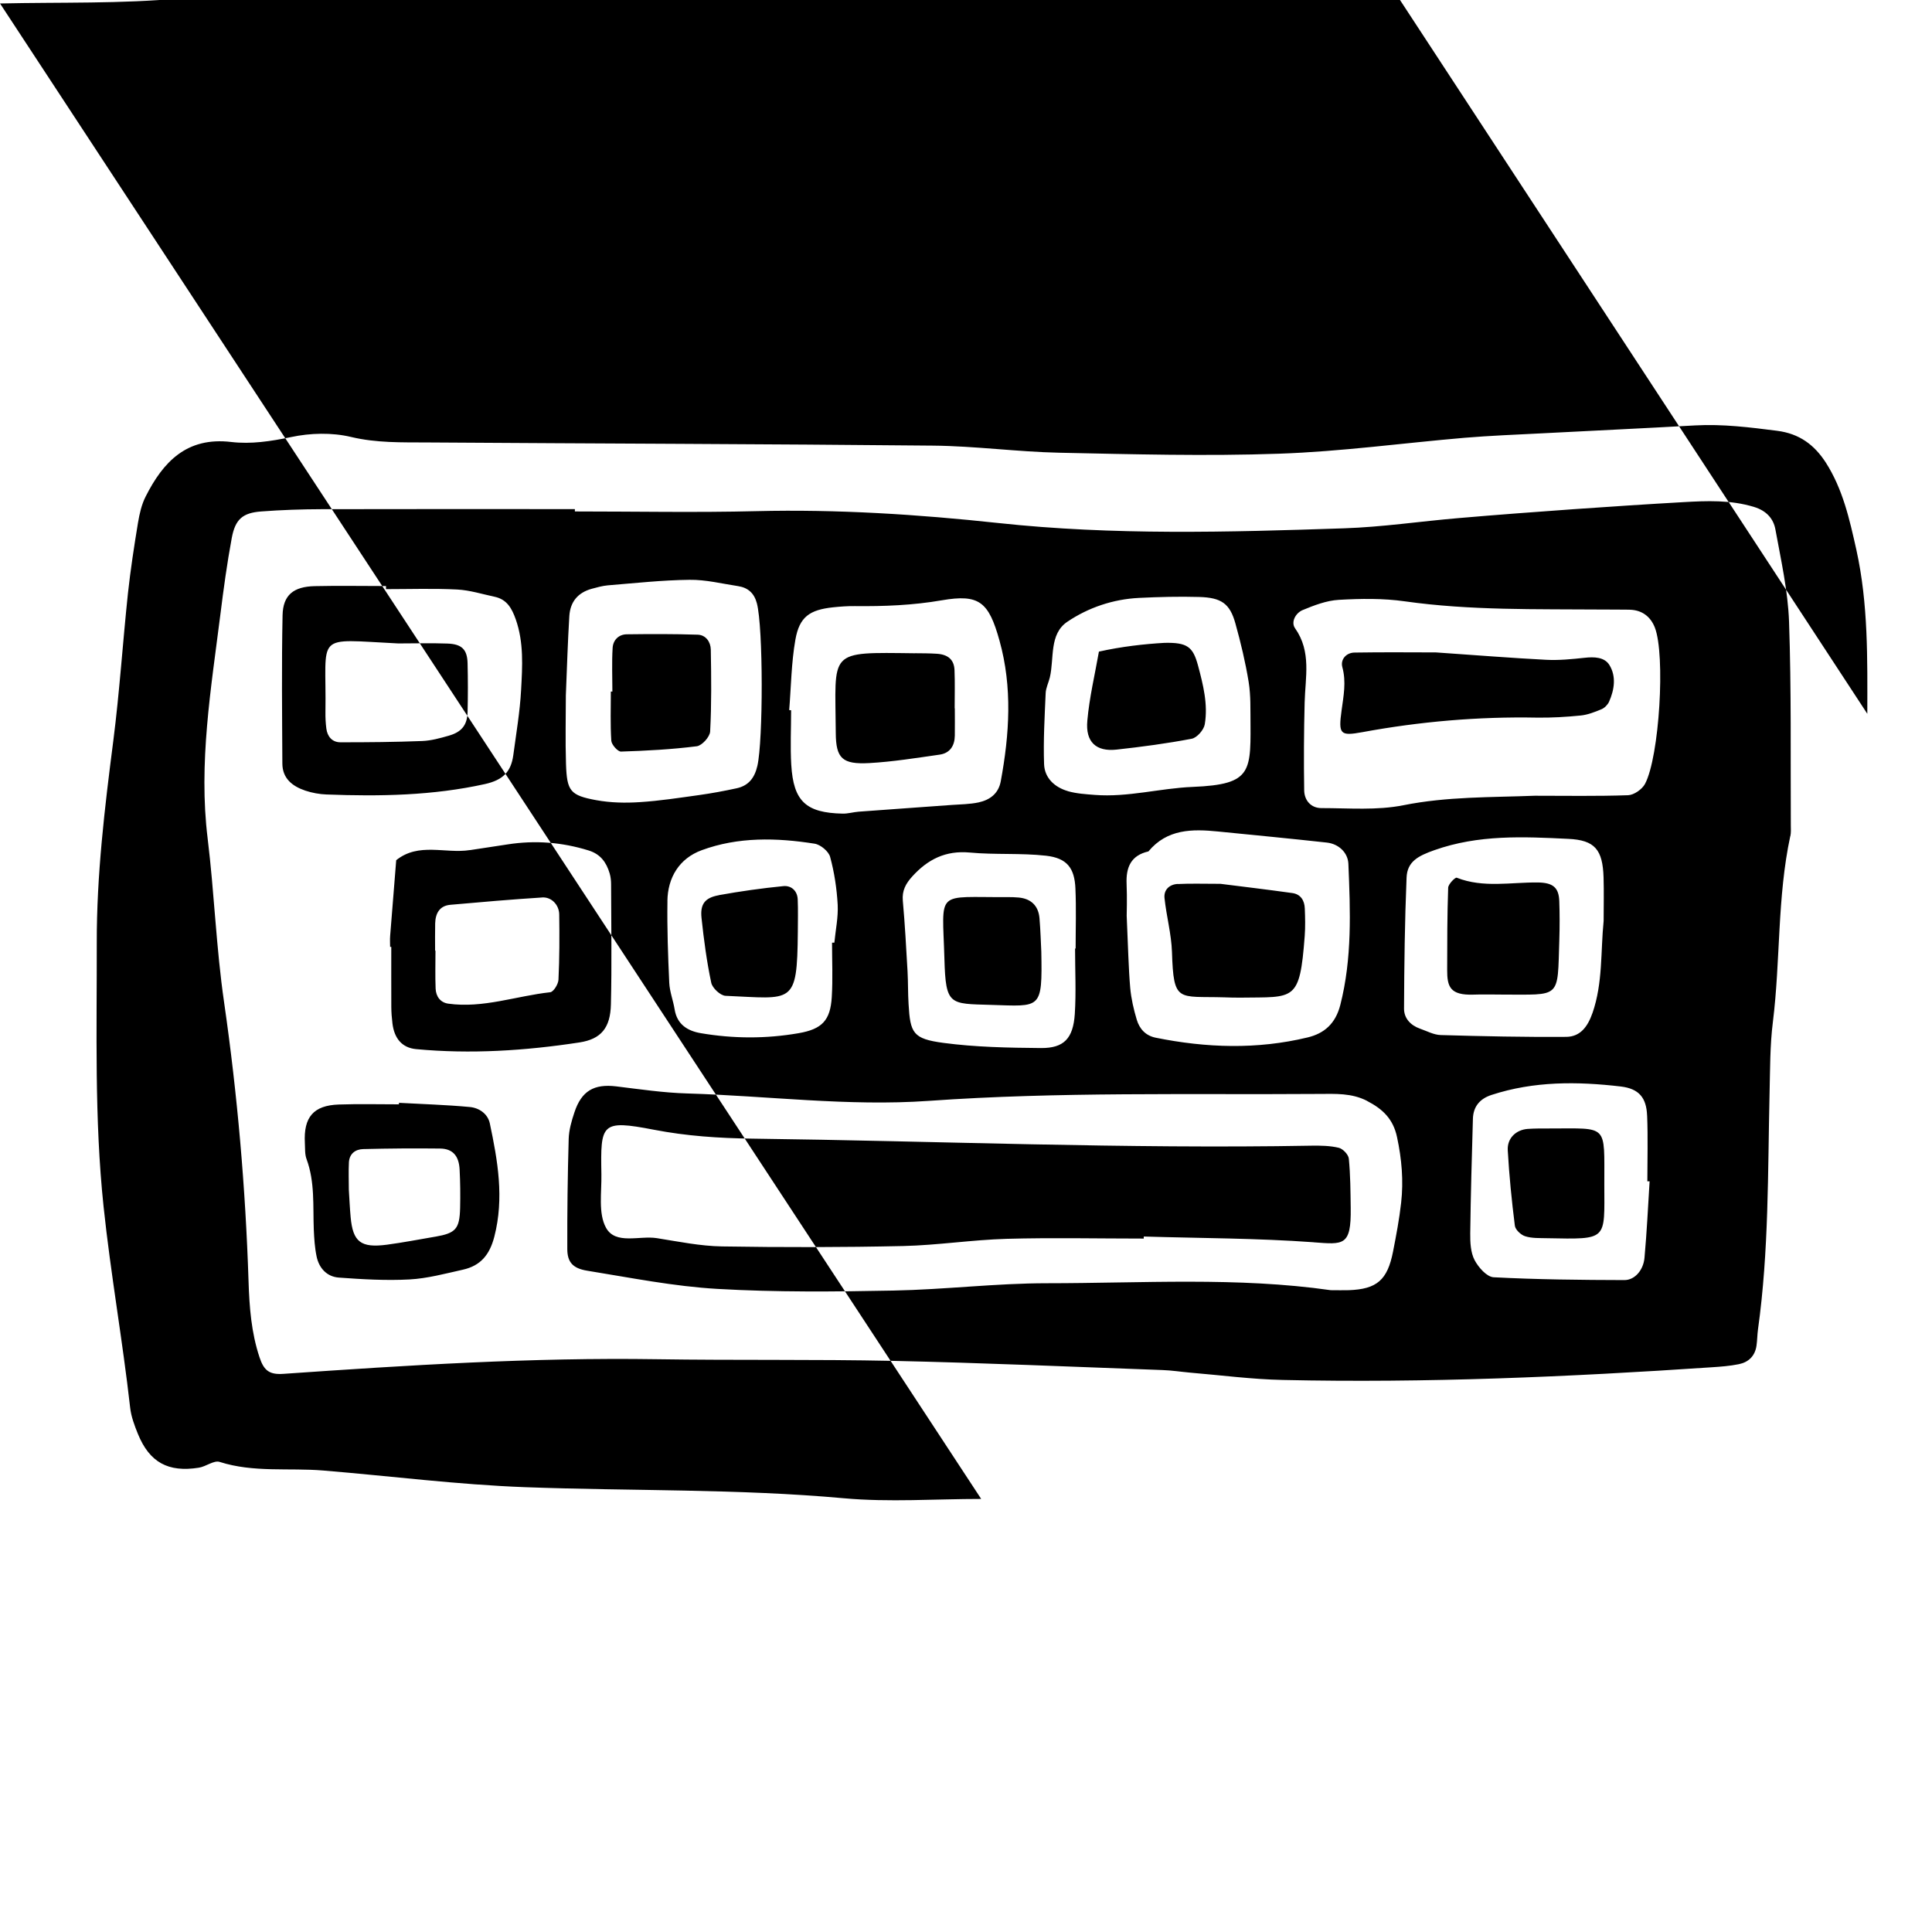 <svg xmlns="http://www.w3.org/2000/svg" width="128" height="128" viewBox="0 0 128 128"><path d="M123.714 47.29c.005-3.636.07-7.265-.725-10.865-.454-2.03-.898-4.023-2.03-5.787-.75-1.155-1.73-1.906-3.22-2.097-1.81-.23-3.603-.457-5.436-.356-3.388.192-6.778.348-10.168.525-1.696.086-3.396.153-5.086.293-4.104.35-8.2.915-12.308 1.056-4.85.17-9.713.037-14.57-.065-2.783-.06-5.565-.443-8.35-.47-11.167-.11-22.34-.135-33.512-.21-1.69-.01-3.36.04-5.058-.366-1.262-.3-2.695-.263-3.972.01-1.333.28-2.656.48-3.964.324-2.94-.348-4.503 1.312-5.666 3.616-.27.53-.405 1.14-.506 1.732-.256 1.552-.495 3.11-.666 4.675-.345 3.255-.555 6.525-.97 9.773-.574 4.45-1.106 8.904-1.096 13.397.01 5.82-.163 11.63.45 17.456.47 4.463 1.262 8.875 1.762 13.33.066.59.286 1.18.514 1.74.77 1.883 1.998 2.56 4.035 2.238.474-.073 1-.505 1.378-.384 2.255.72 4.576.382 6.86.57 4.463.367 8.92.94 13.394 1.105 7.03.26 14.075.097 21.102.733 3.008.272 6.065.045 9.1.045L.002.23c4.004-.093 8.032.033 12.01-.346 3.514-.332 7.015-.473 10.53-.564 1.204-.032 2.4-.292 3.6-.422 3.01-.328 6.016-.725 9.035-.944 4.352-.31 8.717-.49 13.074-.72 2.24-.12 4.256-.914 6.13-2.084.493-.31 1-.768 1.233-1.28.848-1.872 1.66-3.755 1.62-5.905-.064-3.64.085-7.284-.02-10.922-.154-5.475.733-10.89.87-16.35.01-.36.117-.715.15-1.075.16-1.69.39-3.375.45-5.067.078-2.187.018-4.37.02-6.56zm-5.104 8.107c-.87 4.06-.644 8.218-1.152 12.313-.197 1.562-.18 3.15-.22 4.73-.12 5.218-.042 10.448-.767 15.637-.05.363-.046.725-.1 1.088-.1.675-.526 1.086-1.17 1.216-.593.12-1.2.166-1.804.205-9.455.637-18.918 1.05-28.4.84-2.054-.042-4.105-.315-6.155-.486-.604-.054-1.21-.15-1.812-.17-5.946-.215-11.893-.478-17.838-.608-5.225-.11-10.457-.03-15.68-.11-8.266-.126-16.505.398-24.746.97-.904.06-1.28-.204-1.574-1.103-.544-1.635-.67-3.318-.725-5.025-.2-6.193-.736-12.37-1.62-18.487-.527-3.614-.647-7.246-1.09-10.86-.613-4.977.225-9.927.847-14.862.21-1.685.44-3.37.75-5.038.234-1.252.724-1.67 1.956-1.762 1.33-.1 2.67-.146 4.003-.15 5.59-.015 11.183-.005 16.774-.005v.155c4.008 0 8.02.08 12.032-.02 5.355-.13 10.7.214 15.997.784 7.648.826 15.272.61 22.91.354 2.54-.083 5.07-.463 7.602-.677 2.54-.22 5.08-.408 7.616-.59 2.42-.17 4.844-.33 7.265-.467 1.576-.09 3.147-.157 4.7.317.81.245 1.286.768 1.416 1.49.37 2.028.83 4.065.904 6.11.156 4.49.094 8.988.117 13.484.003.245.02.498-.03.73zM90.58 72.94c-1.034-.534-2.11-.468-3.2-.464-8.618.06-17.243-.15-25.855.46-5.344.375-10.67-.334-16.006-.492-1.57-.046-3.138-.28-4.7-.47-1.466-.173-2.292.3-2.762 1.723-.19.567-.364 1.173-.38 1.765-.07 2.424-.1 4.858-.092 7.282 0 .864.352 1.288 1.32 1.444 2.868.463 5.74 1.04 8.63 1.205 3.876.224 7.773.187 11.653.11 3.395-.063 6.784-.485 10.176-.485 6.304 0 12.623-.424 18.797.46.47 0 .837.012 1.2 0 1.862-.067 2.563-.67 2.933-2.565.21-1.07.414-2.147.535-3.23.164-1.452.04-2.89-.27-4.337-.256-1.216-.953-1.87-1.982-2.403zm-3.546 9.363c-3.74-.272-7.503-.267-11.257-.38v.136c-3.032 0-6.066-.068-9.094.017-2.286.066-4.565.424-6.85.477-4 .088-8 .092-11.998.026-1.44-.024-2.882-.32-4.315-.548-1.16-.184-2.74.456-3.37-.69-.526-.954-.283-2.347-.306-3.546-.062-3.36-.02-3.622 3.475-2.948 2.17.42 4.312.56 6.49.59 12.36.157 24.717.69 37.085.467.6-.008 1.224 0 1.803.14.274.066.64.45.666.72.107 1.084.11 2.176.125 3.266.037 2.54-.48 2.423-2.457 2.276zm20.935-41.91c-.604-.012-1.214-.002-1.82-.01-4.366-.035-8.735.07-13.082-.544-1.437-.205-2.917-.18-4.368-.098-.815.046-1.635.363-2.4.68-.46.193-.79.793-.495 1.206 1.094 1.553.672 3.245.632 4.92-.05 1.94-.06 3.882-.03 5.823.014.665.455 1.168 1.138 1.168 1.817 0 3.682.163 5.44-.19 2.897-.58 5.788-.515 8.698-.628 2.062 0 4.125.037 6.187-.035.39-.017.926-.392 1.117-.75.957-1.804 1.355-8.543.653-10.356-.285-.73-.856-1.167-1.675-1.184zm-1.367 6.104c-.092.198-.294.405-.495.49-.443.185-.912.37-1.38.417-.965.096-1.937.155-2.908.14-3.888-.073-7.742.26-11.568.965-1.46.267-1.587.142-1.368-1.44.128-.96.32-1.886.05-2.87-.135-.5.246-.958.812-.965 1.933-.032 3.872-.01 5.387-.01 2.722.187 5.018.372 7.313.49.84.043 1.69-.043 2.53-.133.64-.072 1.323-.053 1.65.475.466.752.335 1.634-.022 2.44zm-84.95 6.14c3.516.133 7.02.076 10.482-.692 1.173-.262 1.72-.796 1.873-1.91.19-1.433.44-2.875.517-4.32.085-1.562.187-3.143-.354-4.682-.26-.736-.59-1.323-1.4-1.496-.825-.175-1.645-.437-2.48-.48-1.566-.08-3.143-.025-4.716-.025v-.205c-1.576 0-3.152-.03-4.725.006-1.4.032-2.1.587-2.128 1.93-.068 3.27-.03 6.544-.014 9.814 0 1.003.67 1.515 1.517 1.803.456.153.946.24 1.424.258zM26.37 42.63c1.085 0 2.173-.033 3.258.007.968.03 1.326.39 1.35 1.297.026 1.086.028 2.173 0 3.258-.028.85-.393 1.307-1.247 1.55-.573.165-1.167.328-1.76.352-1.805.07-3.616.087-5.425.085-.533-.004-.857-.375-.925-.91-.046-.36-.065-.723-.06-1.08.084-5.31-.83-4.834 4.812-4.56zm4.76 13.69c-1.62.256-3.387-.53-4.88.67-.136 1.675-.27 3.347-.402 5.02-.02.24-.002.48-.002.725h.077c0 1.327-.004 2.656.002 3.983.002.36.032.725.075 1.083.12.994.633 1.616 1.564 1.706 3.623.34 7.237.107 10.82-.442 1.45-.22 2.052-.973 2.09-2.517.065-2.656.02-5.312.012-7.968 0-.243-.028-.49-.096-.72-.215-.724-.603-1.27-1.39-1.514-1.763-.547-3.547-.687-5.366-.403-.832.13-1.667.25-2.5.38zm4.79 3.138c.622-.038 1.124.495 1.13 1.133.02 1.44.02 2.884-.05 4.32-.015.295-.326.8-.544.827-2.25.245-4.446 1.077-6.755.757-.527-.072-.817-.48-.84-.994-.034-.838-.01-1.683-.01-2.518h-.024c0-.602-.01-1.205.004-1.805.018-.66.288-1.17 1.006-1.233 2.027-.18 4.053-.356 6.085-.485zm16.504-8.78c.145 2.412.974 3.175 3.4 3.227.356.008.716-.103 1.076-.13 2.048-.154 4.093-.292 6.14-.444.6-.043 1.21-.045 1.796-.17.74-.162 1.315-.575 1.467-1.4.576-3.115.78-6.227-.085-9.323-.715-2.566-1.34-3.093-3.82-2.667-1.925.333-3.832.406-5.76.385-.484-.006-.967.03-1.446.08-1.555.167-2.23.633-2.496 2.147-.27 1.53-.283 3.107-.41 4.663.042.004.082.004.127.01 0 1.21-.06 2.42.01 3.623zm8.196-7.4c.484.004.968.004 1.446.035.747.047 1.147.397 1.173 1.083.034.84.01 1.688.01 2.532h.01c0 .602.01 1.205 0 1.81-.01.676-.325 1.164-1.014 1.26-1.547.22-3.093.47-4.648.558-1.787.096-2.216-.3-2.225-2.005-.03-5.502-.59-5.34 5.248-5.27zm14.26 22.175c.065.715.23 1.43.436 2.114.18.595.578 1.045 1.245 1.182 3.356.68 6.72.792 10.067-.015 1.108-.264 1.853-.914 2.17-2.15.79-3.094.666-6.222.536-9.353-.032-.75-.65-1.323-1.427-1.408-2.4-.264-4.806-.495-7.208-.734-1.71-.172-3.375-.174-4.613 1.32-1.16.263-1.494 1.053-1.446 2.154.04.963.006 1.933.006 2.11.097 2.123.12 3.454.234 4.78zm3.154-6.884c.843-.043 1.694-.013 2.827-.013 1.405.178 3.09.377 4.765.612.547.077.802.494.82 1.02.024.607.04 1.217-.005 1.82-.33 4.39-.67 4.036-4.235 4.088-.366.003-.728-.005-1.093-.02-3.072-.092-3.36.4-3.467-3.003-.04-1.198-.37-2.382-.495-3.58-.053-.556.34-.903.885-.93zm-38.512-5.553c.932.17 1.91.19 2.854.128 1.325-.083 2.638-.288 3.95-.47.832-.116 1.664-.272 2.485-.45.785-.172 1.185-.688 1.368-1.488.384-1.68.39-9.163-.035-10.77-.173-.656-.578-1.03-1.234-1.132-1.073-.162-2.155-.435-3.227-.42-1.807.02-3.612.22-5.416.367-.358.032-.715.134-1.065.228-.9.25-1.422.844-1.483 1.812-.103 1.69-.154 3.38-.23 5.248 0 1.402-.04 2.973.01 4.544.06 1.803.273 2.083 2.023 2.404zm.95-7.2h.1c0-.96-.043-1.928.016-2.886.028-.515.392-.9.94-.906 1.567-.02 3.135-.026 4.698.026.538.018.856.48.866.984.032 1.81.053 3.623-.043 5.427-.017.356-.54.936-.885.98-1.664.21-3.345.3-5.022.353-.213.004-.623-.456-.642-.72-.07-1.08-.03-2.166-.03-3.252zm30.28 6.602c.57.163 1.184.2 1.784.247 2.19.17 4.32-.442 6.475-.53 4.05-.165 3.85-1.023 3.835-4.794-.013-.24.032-1.218-.12-2.165-.214-1.31-.524-2.604-.88-3.88-.364-1.305-.923-1.704-2.398-1.745-1.33-.037-2.66-.004-3.99.062-1.717.085-3.352.642-4.74 1.577-1.22.82-.864 2.42-1.163 3.688-.085.352-.263.696-.277 1.047-.068 1.567-.16 3.135-.105 4.703.035.925.707 1.534 1.58 1.787zm1.286-4.67c.136-1.535.5-3.054.768-4.577 1.49-.333 3.004-.505 4.344-.58 1.525-.035 1.888.273 2.22 1.495.345 1.292.67 2.573.45 3.898-.06.37-.515.893-.867.96-1.646.315-3.317.536-4.987.72-1.344.145-2.06-.504-1.927-1.917zm33.47 19.364c.69-1.995.532-4.053.737-6.098 0-.962.025-1.928-.005-2.89-.058-1.828-.573-2.465-2.33-2.547-2.986-.145-5.95-.29-8.884.75-1.07.38-1.792.75-1.837 1.815-.12 2.89-.155 5.79-.168 8.683-.002.64.432 1.104 1.056 1.326.453.157.91.41 1.373.424 2.774.08 5.548.14 8.32.12.94-.01 1.425-.69 1.737-1.584zm-6.06-1.22c-.602 0-1.21-.017-1.812.004-1.583.057-1.76-.538-1.757-1.642.002-1.813.002-3.627.066-5.438.007-.243.47-.704.565-.666 1.77.696 3.59.294 5.39.316.99.016 1.373.335 1.406 1.23.03.844.03 1.693.004 2.538-.13 4.016.16 3.648-3.858 3.66zm9.677 8.026c-.043-1.19-.538-1.787-1.73-1.933-2.885-.34-5.765-.363-8.577.557-.77.25-1.21.766-1.234 1.58-.073 2.532-.146 5.065-.177 7.6-.006.592.026 1.26.287 1.76.254.484.808 1.115 1.262 1.14 2.88.15 5.774.18 8.664.187.702 0 1.265-.675 1.333-1.49.153-1.683.233-3.37.338-5.056h-.15c0-1.448.045-2.897-.014-4.34zm-6.655 8.116c-.48-.013-.98.014-1.424-.13-.284-.088-.65-.432-.683-.7-.21-1.66-.376-3.325-.47-4.99-.047-.8.54-1.358 1.313-1.42.477-.034.956-.03 1.438-.03 3.947.004 3.637-.337 3.646 3.71.003 3.724.267 3.636-3.82 3.56zm-71.347-8.692c-1.56-.146-3.125-.19-4.69-.277l-.003.1c-1.326 0-2.654-.034-3.98.012-1.68.056-2.344.836-2.252 2.547.02.36-.01.747.113 1.073.56 1.52.417 3.1.478 4.662.027.597.064 1.205.188 1.792.162.774.687 1.333 1.465 1.392 1.56.113 3.137.208 4.696.123 1.186-.066 2.364-.386 3.533-.647 1.16-.26 1.766-.973 2.08-2.187.66-2.562.224-5.03-.3-7.51-.14-.64-.718-1.025-1.326-1.08zm-2.28 8.59c-1.072.183-2.14.39-3.22.534-1.72.224-2.242-.187-2.392-1.824-.055-.605-.082-1.21-.12-1.816 0-.604-.025-1.21.005-1.81.03-.577.427-.874.947-.886 1.696-.043 3.392-.056 5.088-.036.836.008 1.256.478 1.3 1.397.044.843.052 1.696.033 2.542-.037 1.39-.288 1.664-1.637 1.9zM71.25 58.866c-.06-1.367-.563-2.016-1.95-2.173-1.67-.186-3.37-.053-5.05-.21-1.6-.148-2.784.45-3.816 1.59-.425.472-.68.933-.62 1.602.14 1.554.223 3.115.313 4.675.04.72.023 1.452.068 2.17.11 1.932.295 2.303 2.293 2.572 2.138.286 4.317.325 6.48.344 1.52.01 2.13-.632 2.24-2.253.093-1.44.018-2.89.018-4.34h.037c0-1.322.046-2.653-.014-3.976zm-5.61 7.71c-2.72-.083-2.985.053-3.07-3.04-.13-4.668-.656-4.066 4.202-4.1.24 0 .48.004.72.028.81.075 1.307.54 1.377 1.37.07.836.092 1.678.12 2.215.072 3.87-.018 3.626-3.35 3.527zM44.22 59.7c-.027 1.807.037 3.617.12 5.42.03.594.263 1.17.357 1.76.163 1.003.87 1.426 1.74 1.572 2.154.366 4.32.373 6.47 0 1.57-.27 2.105-.86 2.2-2.39.073-1.197.018-2.405.018-3.607.05 0 .1 0 .154-.003.08-.837.262-1.68.22-2.512-.06-1.063-.22-2.136-.5-3.166-.1-.37-.64-.82-1.033-.878-2.517-.398-5.062-.46-7.485.435-1.468.543-2.246 1.798-2.264 3.373zm3.4-.393c1.42-.256 2.852-.46 4.287-.6.51-.048.917.306.943.87.032.723.008 1.448.008 2.17-.045 4.886-.32 4.417-4.79 4.228-.342-.016-.87-.512-.946-.864-.3-1.41-.49-2.85-.644-4.29-.1-.92.224-1.345 1.147-1.51z"/></svg>